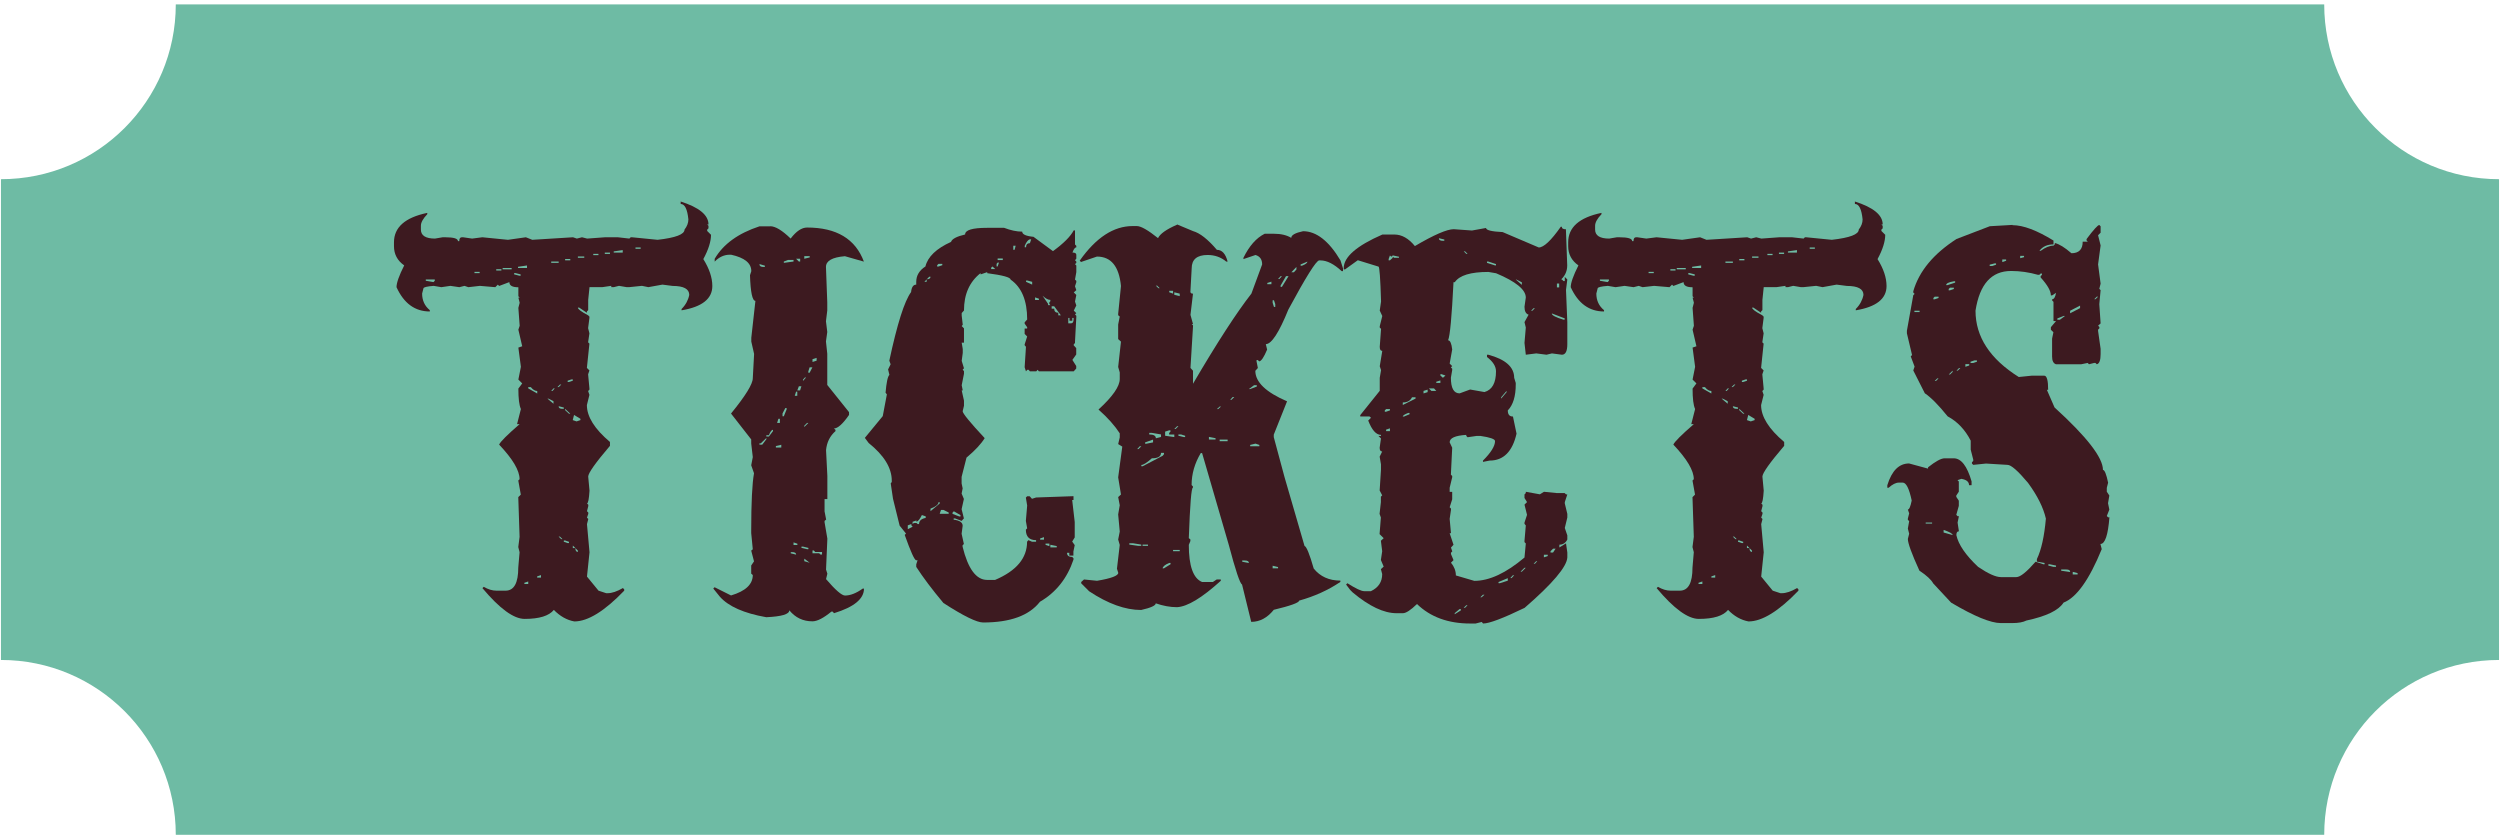 <?xml version="1.0" encoding="UTF-8"?><svg id="Layer_13" xmlns="http://www.w3.org/2000/svg" width="286" height="96" viewBox="0 0 286 96"><defs><style>.cls-1{fill:#6ebba4;}.cls-1,.cls-2{stroke-width:0px;}.cls-2{fill:#3d1a20;}</style></defs><path class="cls-1" d="M285.89,20.5v55c-11.05,0-20,8.96-20,20H20.11c0-11.04-8.95-20-20-20V20.5c11.05,0,20-8.95,20-20h245.78c0,11.05,8.95,20,20,20Z"/><path class="cls-2" d="M77.83,23.04c2.15.68,3.22,1.56,3.22,2.64h-.15l.15.15v.29l-.15.15v.15l.44.44c0,.76-.29,1.69-.88,2.78.68,1.09,1.03,2.12,1.03,3.08,0,1.46-1.17,2.39-3.52,2.78v-.15c.47-.47.76-1.01.88-1.61,0-.68-.63-1.03-1.9-1.03l-1.17-.15-1.61.29-.73-.15-1.46.15h-.29l-.88-.15-.59.15h-.29v-.15l-1.03.15h-1.46l-.15,1.46v1.17l-.15.15v.15l-.88-.59h-.15c0,.18.39.47,1.17.88l.15.15v.15l-.15,1.17.15.59-.15,1.03.15.15-.29,2.78.29.29-.15.44.15,1.61v.15l-.15.15.15.44-.29,1.17c0,1.33.88,2.73,2.64,4.22v.44c-1.66,1.95-2.49,3.12-2.49,3.52l.15,1.61c-.06.98-.16,1.46-.29,1.46l.15.15v.15l-.15.59.15.15v.15l-.15.44.15.15-.15.59.29,3.22-.29,2.78,1.32,1.61.88.29h.15c.51,0,1.09-.2,1.76-.59l.15.15v.15c-2.25,2.34-4.15,3.52-5.71,3.52-.86-.16-1.64-.6-2.34-1.32-.55.68-1.66,1.03-3.34,1.03-1.25,0-2.86-1.17-4.83-3.52l.15-.15c.49.29.98.44,1.46.44h1.03c.98,0,1.46-.88,1.46-2.64l.15-1.76-.15-.59.15-1.17-.15-4.54.29-.29-.29-1.61.15-.15c0-1-.78-2.31-2.34-3.96.14-.33.92-1.11,2.34-2.34h-.29l.44-1.73c-.2-.43-.29-1.21-.29-2.34l.44-.59-.44-.44.29-1.46-.29-2.2.44-.15-.44-1.9.15-.44-.15-2.05.15-.59-.15-.59h.15l-.15-.15v-1.03c-.68,0-1.03-.19-1.03-.59l-1.17.44-.15-.15-.29.29-1.76-.15-1.32.15-.44-.15-.59.15-1.03-.15-1.03.15-.88-.15c-.78.06-1.17.16-1.17.29l-.15.59c0,.78.29,1.42.88,1.9v.15c-1.7,0-2.97-.93-3.81-2.78,0-.49.29-1.32.88-2.49-.78-.55-1.17-1.28-1.17-2.2v-.44c0-1.72,1.27-2.84,3.81-3.37v.15c-.49.51-.73.95-.73,1.32v.44c0,.68.54,1.03,1.61,1.03l.88-.15h.29c.98,0,1.46.15,1.46.44h.15c0-.29.1-.44.29-.44h.15l1.03.15,1.17-.15,2.93.29,2.05-.29.73.29,4.66-.29.44.15.59-.15.59.15,2.05-.15h1.46l1.32.15.15-.15h.15l2.93.29c2.05-.23,3.08-.62,3.08-1.17.29-.37.44-.76.44-1.17-.12-1.17-.41-1.76-.88-1.76v-.29ZM48.71,31.97v.15l.88.15.15-.15v-.15h-1.03ZM54.28,31.1v.15h.59v-.15h-.59ZM56.77,30.8v.15h.59v-.15h-.59ZM57.5,30.66v.15h1.03v-.15h-1.03ZM58.82,31.24v.15l.59.15h.15v-.15l-.59-.15h-.15ZM59.26,30.51v.15h1.03v-.29l-1.03.15ZM59.99,66.66v.15h.44v-.29l-.44.15ZM60.43,44.28v.15l1.03.59v-.29c-.25,0-.5-.15-.73-.44h-.29ZM61.45,65.93v.15h.44v-.29l-.44.15ZM62.62,45.6l.7.59v-.29l-.56-.29h-.15ZM63.06,29.92v.15h.85v-.15h-.85ZM63.06,44.72h.15l.26-.29h-.15l-.26.29ZM63.77,44.28h.15l.29-.29h-.15l-.29.29ZM63.91,46.48c0,.2.15.29.44.29h.15v-.15l-.59-.15ZM63.91,61.39l.29.29h.15l-.29-.29h-.15ZM64.5,61.83v.15l.44.15h.15v-.15l-.44-.15h-.15ZM64.65,29.63v.15h.59v-.15h-.59ZM64.65,46.77v.15l.44.41h.15l-.59-.56ZM64.94,43.55v.15h.15l.44-.15v-.15h-.15l-.44.15ZM65.67,47.47l-.15.59.44.15.44-.15v-.15l-.73-.44ZM65.53,62.41v.29h.29c0,.29.1.44.29.44v-.15l-.59-.59ZM66.11,29.34v.15h.73v-.15h-.73ZM67.87,29.04v.15h.59v-.15h-.59ZM69.19,28.9v.15h.59v-.15h-.59ZM70.21,28.75v.15h1.03v-.29l-1.03.15ZM72.7,28.31v.15h.59v-.15h-.59Z"/><path class="cls-2" d="M88.11,25.88c.59,0,1.37.47,2.34,1.41.64-.84,1.27-1.26,1.88-1.26,3.36,0,5.53,1.3,6.5,3.9l-2.17-.62c-1.45.12-2.17.53-2.17,1.23l.15,4.04v.94l-.15,1.23.15,1.23-.15,1.08.15,1.41v3.57l2.49,3.11v.32c-.72,1.04-1.3,1.55-1.73,1.55l.18.15v.15c-.63.55-.99,1.27-1.08,2.17l.15,2.96v2.64h-.32v1.41l.18.94-.18.15v.15l.32,1.88-.15,3.54.15.47-.15.62c1.07,1.25,1.8,1.88,2.17,1.88.6,0,1.28-.26,2.02-.79h.15c0,1.17-1.14,2.11-3.43,2.81l-.15-.18h-.15c-.9.74-1.62,1.11-2.17,1.11-1.07,0-1.95-.42-2.64-1.26,0,.45-.88.71-2.64.79-2.54-.45-4.31-1.23-5.3-2.34l-.76-.94.15-.15,1.88.94c1.66-.49,2.49-1.27,2.49-2.34l-.18-.15v-.94l.32-.47-.32-1.23.18-.15-.18-1.85v-.32c0-3.18.11-5.36.32-6.53l-.32-.91.18-.94-.18-1.55v-.47l-2.31-2.96c1.66-2.03,2.49-3.38,2.49-4.04l.15-2.78-.32-1.41v-.44l.47-4.22c-.35,0-.56-.98-.62-2.93l.15-.47c0-.92-.77-1.54-2.31-1.88h-.15c-.64,0-1.22.26-1.73.79v-.32c.98-1.68,2.69-2.92,5.13-3.72h1.23ZM86.88,30.22c0,.22.16.32.47.32h.15v-.15l-.62-.18ZM86.88,50.72v.15h.32l.47-.62v-.15l-.64.62h-.15ZM87.67,49.79v.15h.29l.47-.62v-.15c-.16,0-.31.21-.47.62h-.29ZM88.76,51.02v.18h.62v-.32l-.62.15ZM89.05,47.91l-.15.47h.32v-.47h-.18ZM89.84,46.68l-.32.62v.32h.15l.32-.79v-.15h-.15ZM89.67,29.92v.15l1.11-.15v-.18h-.64l-.47.18ZM90.46,63.15v.15l.62.15c0-.19-.16-.29-.47-.29h-.15ZM90.78,62.06v.29h.44v-.15l-.44-.15ZM91.07,44.81l-.15.47h.29v-.47h-.15ZM91.07,29.6l.32.32h.15v-.32h-.47ZM91.39,44.19l-.18.47h.32l.15-.47h-.29ZM91.69,62.53v.15l.64.15h.15v-.15l-.62-.15h-.18ZM91.86,43.43v.15l.29-.32v-.15l-.29.32ZM92.01,29.31v.29l.62-.15v-.15h-.62ZM92.01,48.7v.15l.47-.47h-.15l-.32.32ZM92.01,63.91v.29l.62.18-.62-.47ZM92.62,42.02l-.15.47v.15h.15l.32-.62h-.32ZM92.95,41.09v.32l.47-.15v-.32l-.47.15ZM92.95,62.97v.32h.76l.15.15h.18v-.29h-.79l-.15-.18h-.15Z"/><path class="cls-2" d="M112.96,26.06h1.9c.76.29,1.45.44,2.08.44,0,.31.43.51,1.29.59l2.23,1.64c1.21-.88,2-1.67,2.37-2.37h.15v1.61l.15.15v.18c-.16,0-.3.2-.44.59.29,0,.44.09.44.26v.44l-.15.18.15.15v.15l-.15.15.15.15v.76l-.15.85.15.15v.15l-.15.47.15.44-.29.26.29.29-.15.76.15.44-.29.59.29.29-.15.15.15.15v.15l-.15,2.81v.15l-.15.18v.09l.29.32v.73l-.44.62.44.7v.29l-.29.32h-3.98l-.15-.18-.15.18h-.73l-.15-.18h-.15l-.15.18-.15-.47.15-2.34-.15-.18v-.09l.29-.91-.29-.29v-.62h.29v-.15l-.29-.41v-.15l.29-.32c0-2.17-.63-3.69-1.9-4.57,0-.25-.89-.5-2.67-.73v-.12l-.76.26v-.15c-1.27,1-1.9,2.42-1.9,4.28l-.26.29v.29l.12,1.05-.12.15.26.26v1.64h-.26l.12.73v.44l-.12.91.26.85-.15.15.15.18v.29l-.26,1.32.12.59h-.12l.26,1.17v.59l-.15.62c0,.25.84,1.28,2.52,3.08-.39.64-1.08,1.39-2.08,2.23l-.56,2.2v.76l.12.56-.12.59.26.62-.26,1.17.26,1.05-.26.29-.76-.29h-.15v.15c.68.08,1.03.31,1.03.7l-.12.91.26,1.17-.15.15v.15c.62,2.54,1.56,3.81,2.81,3.81h.91c2.44-1.04,3.66-2.49,3.66-4.37l.15-.18.41.18h.47v-.18c-.78,0-1.17-.4-1.17-1.2l.15-.15-.15-.85.15-1.76-.15-.91.15-.15h.29l.26.29.47-.15,4.28-.15v.44h-.15l.29,2.52v1.76l-.29.47.29.41-.15.73v.47h-.47v-.32h-.26c0,.31.19.47.59.47l.15.15v.15c-.72,2.15-2,3.76-3.84,4.83-1.23,1.58-3.4,2.37-6.5,2.37-.72,0-2.24-.74-4.54-2.23-1.31-1.56-2.34-2.94-3.11-4.13v-.29l.15-.47h-.15c-.2,0-.63-.97-1.32-2.9l.15-.15-.73-.91-.76-3.08-.26-1.76.12-.15v-.15c0-1.46-.88-2.9-2.64-4.31l-.44-.59,2.05-2.49.47-2.49-.15-.18c.1-1.17.24-1.86.44-2.05l-.15-.62.29-.59-.15-.41c.9-4.2,1.73-6.82,2.49-7.85.06-.57.25-.85.59-.85v-.32c0-.72.35-1.31,1.05-1.76.27-1.11,1.25-2.05,2.93-2.81.1-.33.63-.62,1.61-.85,0-.51.84-.76,2.52-.76ZM103.85,60.1v.44l.56-.29-.15-.15v-.15l-.41.15ZM105.46,58.93c-.22.45-.42.7-.62.76v-.15l-.44.15v.26l.15-.12h.29l.15.12h.15c0-.37.25-.6.76-.7v-.18l-.44-.15ZM105.75,32.24h.26v-.29c.29,0,.44-.1.44-.29h-.15l-.56.59ZM107.36,57.46c0,.25-.3.5-.91.73v.29l1.05-.88v-.15h-.15ZM107.36,30.19l-.15.15v.15h.15l.44-.15v-.15h-.44ZM107.65,58.34l-.15.44h1.03v-.15l-.59-.29h-.29ZM109.12,58.49l-.15.15v.15l.76.29h.15v-.15l-.76-.44ZM113.54,30.48l-.15.15v.15h.47l-.32-.29ZM114.13,30.04l-.12.15v.29h.12l.15-.44h-.15ZM114.13,29.57v.18h.59v-.18h-.59ZM115.92,28.11v.47h.15l.12-.47h-.26ZM117.23,28.11v.18h.15c0-.31.15-.47.44-.47l.15-.44h-.15c-.2.04-.39.28-.59.73ZM117.38,32.09v.15l.7.32v-.32l-.56-.15h-.15ZM118.41,34.03v.29h.44v-.15l-.44-.15ZM118.99,61.59v.15h.44v-.29l-.44.15ZM119.28,33.85l.62.91v.15h.26l-.12-.15v-.15l.12-.15v-.15c-.25,0-.55-.16-.88-.47ZM119.61,62.18v.15l.44.15v-.29h-.44ZM120.16,62.33v.29h.73v-.15l-.73-.15ZM120.31,35.05v.26h.29c0,.31.16.47.47.47v.29h.29l-.76-1.03h-.29ZM122.21,36.37v.62h.32c.19,0,.29-.16.29-.47v-.15h-.15v.32h-.32v-.32h-.15Z"/><path class="cls-2" d="M134.67,25.68l1.82.76c.78.22,1.69.93,2.72,2.14.59,0,1,.45,1.23,1.35h-.15c-.61-.51-1.32-.76-2.14-.76-1.21,0-1.82.51-1.82,1.52l-.15,2.75.15.15h.15l-.29,2.43.29,1.05h-.15l.15.15v.15l-.29,4.72.29.32v1.49c2.77-4.73,5-8.16,6.68-10.31l1.23-3.34c0-.57-.25-.93-.76-1.08l-1.38.47v-.15c.66-1.35,1.47-2.27,2.43-2.75h1.05c.82,0,1.48.16,1.99.47,0-.31.45-.57,1.35-.76,1.52,0,2.95,1.11,4.28,3.34l.29.91v.32h-.15c-.88-.82-1.69-1.23-2.43-1.23h-.15c-.35.04-1.52,1.91-3.52,5.62-1.07,2.64-1.93,3.96-2.58,3.96l.15.62c-.37.88-.67,1.33-.91,1.35l-.15-.15h-.15v.15l.15.76-.29.32c0,1.29,1.21,2.45,3.63,3.49l-1.52,3.81v.29l1.23,4.57,2.29,7.88c.21.04.57.9,1.05,2.58.74.92,1.76,1.38,3.05,1.38v.15c-1.39.94-2.96,1.65-4.72,2.14,0,.23-.97.59-2.9,1.05-.74.92-1.6,1.38-2.58,1.38l-1.05-4.28c-.23-.08-.74-1.59-1.52-4.54l-3.05-10.49h-.15c-.7,1.17-1.05,2.39-1.05,3.66l.15.15v.15c-.18,0-.33,1.92-.47,5.77l.18.15v.18l-.18.44c0,2.42.51,3.84,1.52,4.25h1.23l.44-.29h.47v.15c-2.15,1.95-3.82,2.96-5.01,3.02-.78,0-1.59-.15-2.43-.44,0,.25-.56.51-1.67.76-1.82,0-3.8-.71-5.95-2.14l-.91-.91v-.15l.32-.29,1.49.15c1.62-.27,2.43-.58,2.43-.91l-.15-.47.32-2.72-.18-.62.18-.91-.18-1.96.18-1.05-.18-.94.32-.29-.32-1.96.47-3.52-.47-.29.18-.76v-.47c-.57-.88-1.38-1.79-2.43-2.72,1.62-1.48,2.43-2.65,2.43-3.49v-.76l-.18-.62.32-2.9-.32-.29v-1.67l.18-.91-.18-.15v-.15l.32-3.19c-.22-2.25-1.13-3.37-2.75-3.37l-1.82.62-.15-.15c1.86-2.64,3.88-3.96,6.06-3.96h.47c.47,0,1.28.46,2.43,1.38.23-.49.95-1,2.14-1.52ZM129.19,62.15v.15l1.05.15h.32v-.15l-.94-.15h-.44ZM130.1,51.37h.15l.32-.32h-.18l-.29.32ZM132.82,51.81c0,.41-.35.62-1.05.62-.57.51-.97.76-1.2.76v.15h.15l2.29-1.2.15-.18v-.15h-.32ZM130.71,62.3v.15h.62v-.15h-.62ZM131,50.61v.15h.15l.76-.15v-.32l-.91.32ZM131.47,49.52v.18c.51,0,.76.15.76.44l.59-.15v-.29l-1.05-.18h-.29ZM132.23,32.68l.29.29h.15l-.29-.29h-.15ZM133,65.02h.15l.76-.47v-.15h-.15c-.47.19-.72.4-.76.62ZM133.29,49.38v.47l1.05.15v-.29h-.59v-.18l.15-.15v-.15h-.15l-.47.15ZM133.76,33.26v.18l.44.15v-.32h-.44ZM134.2,62.91v.15h.76v-.15h-.76ZM134.34,33.44v.29l.62.15v-.29l-.62-.15ZM134.34,49.08h.15l.32-.32h-.15l-.32.32ZM134.81,49.7v.15l.62.15h.15v-.15l-.47-.15h-.29ZM138.3,49.99v.29h.76v-.15l-.76-.15ZM139.21,46.8h.15l.32-.29h-.15l-.32.29ZM139.53,50.29v.18h.91v-.18h-.91ZM140.73,45.74h.15l.32-.32h-.18l-.29.32ZM142.11,64.11v.15l.76.15c0-.2-.16-.29-.47-.29h-.29ZM142.87,44.51h.15l.76-.29v-.15h-.32l-.59.44ZM143.02,50.9v.15h1.05v-.15l-.44-.15-.62.15ZM144.98,32.36v.15h.47v-.29l-.47.15ZM145.59,34.35v.29l.15.47h.15v-.32l-.15-.44h-.15ZM145.59,64.73v.29h.62v-.15l-.62-.15ZM146.21,31.92h.15l.29-.32h-.15l-.29.32ZM147.12,31.59l-.62,1.08v.15h.15l.76-1.23h-.29ZM147.73,31.15h.29l.29-.32v-.29l-.59.62ZM148.79,30.25v.15h.15c.41-.16.62-.31.62-.47l-.76.32Z"/><path class="cls-2" d="M178.52,25.94h.15c0,.2.16.29.47.29l.15,4.13c0,.72-.3,1.32-.91,1.79l.15-.18h.15l.18.18h.15v-.47l.29.29-.15,1.2.15,3.69v2.52c0,.8-.21,1.2-.62,1.2l-1.14-.15-.62.15-1.17-.15-1.2.15-.15-1.35.15-1.76-.15-.62.47-.85c-.31-.1-.47-.4-.47-.91l.15-1.05c0-.9-1.13-1.83-3.4-2.78l-.88-.15c-2.03,0-3.31.39-3.84,1.17h-.15c-.2,3.95-.4,6.16-.62,6.65.23,0,.39.35.47,1.05l-.29,1.61.29.29-.15.15.15.15v.15l-.15.88c0,1.19.33,1.79,1,1.79l1.2-.44,1.64.29c.88-.25,1.32-1.04,1.32-2.37,0-.57-.34-1.11-1.03-1.64v-.26h.15c1.97.53,2.96,1.41,2.96,2.64l.18.59v.15c0,1.37-.3,2.36-.91,2.99,0,.47.19.7.59.7l.41,1.96c-.47,2.05-1.49,3.08-3.08,3.08l-.76.15v-.15c.92-.92,1.38-1.66,1.38-2.23,0-.23-.56-.43-1.67-.59h-.44l-1.03.15-.15-.15v-.12c-1.27.08-1.9.36-1.9.85l.29.62-.15,3.08.15.15v.15l-.29,1.2v.47h.29v.85l-.29.91.15.15v.15l-.15,1.03.15,1.64h-.15l.44,1.32-.29.32.15.44-.15.15v.15l.29.7-.29.29c.37.45.56.94.56,1.46l2.11.62c1.72,0,3.63-.89,5.74-2.67l.15-1.61-.15-.15v-.15l.15-1.76-.15-.18v-.15l.29-.88-.29-1.17.29-.29-.29-.47v-.41l.15-.15v-.15l1.61.29.47-.29,1.49.15h.88l.15.15h.15l-.29.88v.15l.29,1.2v.41l-.29,1.2.29.85v.47c-.2.39-.5.59-.91.59v.32l.76-.47.15,1.05v.56c-.06,1.07-1.69,3-4.89,5.77-2.46,1.19-4.04,1.79-4.75,1.79l-.15-.18-.7.18h-.62c-2.52,0-4.55-.74-6.09-2.23-.72.7-1.26,1.05-1.61,1.05h-.73c-1.45,0-3.12-.79-5.01-2.37l-.29-.29-.47-.62.15-.15c.94.6,1.58.91,1.93.91h.76c.86-.41,1.29-1.06,1.29-1.96l-.15-.56.32-.29-.32-.76.15-1-.15-1.2.32-.29-.47-.47.15-1.9-.15-.41.15-1.35v-.62l.15-.15-.29-.56.15-2.37v-.62l-.15-.88.29-.59c-.2,0-.29-.15-.29-.44l.15-1.05-.29-.29h.29v-.12c-.55,0-1.04-.55-1.46-1.64l.32-.32-.18-.15h-1.05v-.15l2.23-2.78v-1.49l.15-.88-.15-.44.29-1.76c-.2,0-.29-.16-.29-.47l.15-2.05-.15-.15v-.15l.29-1.17-.29-.62.15-1.05c-.08-2.66-.18-3.98-.29-3.98l-2.37-.73-1.46,1.05h-.15v-.15c0-1.27,1.47-2.55,4.42-3.84h1.38c.84,0,1.62.44,2.34,1.32,2.19-1.29,3.67-1.93,4.45-1.93l2.08.15,1.61-.29c0,.25.63.41,1.9.47l4.13,1.76c.57,0,1.41-.79,2.52-2.37ZM158.57,46.8l-.15.15v.15h.15l.44-.15v-.15h-.44ZM158.57,49.14v.18h.44v-.32l-.44.15ZM159.01,29.22l-.15.41v.15h.15l.32-.29v-.12l.15.12h.56v-.12l-.7-.15-.18.15-.15-.15ZM161.53,45.45c-.18.39-.53.59-1.05.59v.29l1.46-.73v-.15h-.41ZM160.48,47.65h.15l.62-.26v-.15h-.15c-.41.16-.62.29-.62.41ZM162.85,44.72v.29l.47-.15v-.29l-.47.15ZM163.46,44.43l.29.29h.56l-.26-.29h-.59ZM164.31,43.66v.15h.47v-.29l-.47.15ZM164.61,27.26c0,.2.16.29.47.29h.15v-.15l-.62-.15ZM164.78,42.81v.15l.29.26.29-.26-.44-.15h-.15ZM166.42,70.15v.12l.7-.44v-.15h-.15l-.56.47ZM167.45,28.75l.29.29h.15l-.29-.29h-.15ZM167.45,69.53h.15l.29-.29h-.15l-.29.29ZM169.35,68.33h.15l.32-.29h-.18l-.29.29ZM170.11,29.92v.15l.91.29h.12v-.15l-.88-.29h-.15ZM171.43,66.57v.15h.15l.91-.29v-.29l-1.05.44ZM171.73,45.45v.15l.62-.73v-.15l-.62.73ZM172.78,66.13h.15l.29-.32h-.15l-.29.32ZM173.4,31.97l.7.62v-.29l-.62-.32h-.09ZM173.95,65.4h.15l.44-.44h-.15l-.44.44ZM175.15,35.55h.15l.29-.29h-.15l-.29.29ZM175.45,64.49h.15l.26-.29h-.12l-.29.29ZM176.62,63.47v.29l.44-.15v-.15h-.44ZM177.67,62.77l-.29.29v.15h.29l.29-.44h-.29ZM177.53,35.87c0,.2.44.43,1.32.7h.15v-.15l-1.46-.56ZM178.11,32.44v.44h.26v-.44h-.26Z"/><path class="cls-2" d="M212.16,23.04c2.15.68,3.22,1.56,3.22,2.64h-.15l.15.15v.29l-.15.15v.15l.44.44c0,.76-.29,1.69-.88,2.78.68,1.09,1.03,2.12,1.03,3.08,0,1.46-1.17,2.39-3.52,2.78v-.15c.47-.47.76-1.01.88-1.61,0-.68-.63-1.03-1.9-1.03l-1.17-.15-1.61.29-.73-.15-1.46.15h-.29l-.88-.15-.59.15h-.29v-.15l-1.03.15h-1.46l-.15,1.46v1.17l-.15.15v.15l-.88-.59h-.15c0,.18.39.47,1.17.88l.15.15v.15l-.15,1.17.15.59-.15,1.03.15.15-.29,2.78.29.29-.15.44.15,1.61v.15l-.15.15.15.44-.29,1.17c0,1.33.88,2.73,2.64,4.22v.44c-1.66,1.95-2.49,3.12-2.49,3.52l.15,1.61c-.06.98-.16,1.46-.29,1.46l.15.15v.15l-.15.59.15.15v.15l-.15.44.15.15-.15.59.29,3.22-.29,2.78,1.32,1.61.88.29h.15c.51,0,1.09-.2,1.76-.59l.15.15v.15c-2.25,2.34-4.15,3.52-5.71,3.52-.86-.16-1.64-.6-2.34-1.32-.55.68-1.66,1.03-3.34,1.03-1.25,0-2.86-1.17-4.83-3.52l.15-.15c.49.29.98.44,1.46.44h1.03c.98,0,1.46-.88,1.46-2.64l.15-1.76-.15-.59.15-1.17-.15-4.54.29-.29-.29-1.61.15-.15c0-1-.78-2.31-2.34-3.96.14-.33.92-1.11,2.34-2.34h-.29l.44-1.73c-.2-.43-.29-1.21-.29-2.34l.44-.59-.44-.44.29-1.46-.29-2.2.44-.15-.44-1.9.15-.44-.15-2.05.15-.59-.15-.59h.15l-.15-.15v-1.03c-.68,0-1.03-.19-1.03-.59l-1.17.44-.15-.15-.29.29-1.76-.15-1.32.15-.44-.15-.59.15-1.03-.15-1.03.15-.88-.15c-.78.06-1.17.16-1.17.29l-.15.59c0,.78.29,1.42.88,1.9v.15c-1.7,0-2.97-.93-3.81-2.78,0-.49.29-1.32.88-2.49-.78-.55-1.17-1.28-1.17-2.2v-.44c0-1.72,1.27-2.84,3.81-3.37v.15c-.49.51-.73.95-.73,1.32v.44c0,.68.54,1.03,1.61,1.03l.88-.15h.29c.98,0,1.46.15,1.46.44h.15c0-.29.1-.44.29-.44h.15l1.03.15,1.17-.15,2.93.29,2.05-.29.73.29,4.66-.29.44.15.59-.15.59.15,2.05-.15h1.46l1.32.15.15-.15h.15l2.93.29c2.05-.23,3.08-.62,3.08-1.17.29-.37.44-.76.44-1.17-.12-1.17-.41-1.76-.88-1.76v-.29ZM183.03,31.97v.15l.88.15.15-.15v-.15h-1.03ZM188.6,31.1v.15h.59v-.15h-.59ZM191.09,30.8v.15h.59v-.15h-.59ZM191.82,30.66v.15h1.03v-.15h-1.03ZM193.14,31.24v.15l.59.15h.15v-.15l-.59-.15h-.15ZM193.58,30.51v.15h1.03v-.29l-1.03.15ZM194.31,66.66v.15h.44v-.29l-.44.15ZM194.75,44.28v.15l1.03.59v-.29c-.25,0-.5-.15-.73-.44h-.29ZM195.78,65.93v.15h.44v-.29l-.44.15ZM196.95,45.6l.7.59v-.29l-.56-.29h-.15ZM197.39,29.92v.15h.85v-.15h-.85ZM197.39,44.72h.15l.26-.29h-.15l-.26.29ZM198.09,44.28h.15l.29-.29h-.15l-.29.29ZM198.24,46.48c0,.2.15.29.44.29h.15v-.15l-.59-.15ZM198.24,61.39l.29.29h.15l-.29-.29h-.15ZM198.83,61.83v.15l.44.15h.15v-.15l-.44-.15h-.15ZM198.97,29.63v.15h.59v-.15h-.59ZM198.97,46.77v.15l.44.41h.15l-.59-.56ZM199.27,43.55v.15h.15l.44-.15v-.15h-.15l-.44.15ZM200,47.47l-.15.59.44.15.44-.15v-.15l-.73-.44ZM199.85,62.41v.29h.29c0,.29.1.44.29.44v-.15l-.59-.59ZM200.44,29.34v.15h.73v-.15h-.73ZM202.19,29.04v.15h.59v-.15h-.59ZM203.51,28.9v.15h.59v-.15h-.59ZM204.54,28.75v.15h1.03v-.29l-1.03.15ZM207.03,28.31v.15h.59v-.15h-.59Z"/><path class="cls-2" d="M230.23,25.76c1.23,0,2.79.59,4.69,1.76v.44c-.7,0-1.24.24-1.61.73h.15c.53-.39,1.02-.59,1.46-.59l.15-.15v-.15c.51.12,1.14.51,1.9,1.17.86,0,1.29-.44,1.29-1.32h.59l-.15-.15v-.15c.8-1.07,1.29-1.61,1.46-1.61l.15.15v.73l-.29.29.29,1.17-.29,2.17.29,2.2-.15.59.15.15-.15,1.61.15,2.2-.29.26.15.15v.15l-.15.15v.15l.29,2.05v.59c0,.72-.15,1.11-.44,1.17l-.15-.15h-.15l-.59.15-.15-.15-.73.15h-2.9c-.29-.1-.44-.39-.44-.88v-2.05l.15-.73-.29-.29v-.29l.59-.7h-.29v-2.2l-.15-.15v-.15c.21,0,.36-.24.44-.73l-.44.29h-.15c0-.51-.39-1.19-1.17-2.05v-.15l.15-.15v-.15h-.15l-.15.15h-.15c-1.02-.29-2.04-.44-3.08-.44-2.25,0-3.6,1.51-4.07,4.54,0,2.99,1.65,5.52,4.95,7.59l1.46-.15h1.46c.29,0,.44.54.44,1.61h-.15l.88,2.02c3.69,3.36,5.54,5.74,5.54,7.15.19,0,.39.49.59,1.46l-.15.59v.44l.29.44-.15.88.15.73-.29.73.15.15h.15c-.16,2.03-.5,3.05-1.03,3.05l.15.59c-1.43,3.5-2.88,5.54-4.37,6.12-.55.88-1.96,1.56-4.25,2.05-.37.19-.91.29-1.61.29h-1.32c-1.15,0-3.05-.78-5.68-2.34l-2.05-2.2c-.22-.41-.74-.9-1.58-1.46-.88-1.93-1.32-3.14-1.32-3.63l.15-.59-.15-.59.15-.85-.15-.15v-.15l.15-.59-.15-.44c.16,0,.3-.34.44-1.03-.29-1.37-.63-2.05-1.03-2.05h-.44c-.35,0-.74.2-1.17.59h-.15v-.29c.51-1.66,1.34-2.49,2.49-2.49l2.17.59v-.15c.86-.68,1.49-1.03,1.9-1.03h1.03c.86,0,1.54.88,2.05,2.64v.44h-.29c0-.39-.29-.63-.88-.73l-.44.15.15.15v1.17l-.29.44v.15l.29.44v.59l-.29,1.03.15.15h.15l-.15.73.15,1c-.2,0-.29.15-.29.44.23,1.07,1.06,2.29,2.49,3.63,1.15.78,2.02,1.17,2.61,1.17h1.76c.45,0,1.18-.59,2.2-1.76l.88.29h.15v-.15l-.88-.15v-.29c.51-1.05.85-2.6,1.03-4.63-.29-1.27-.98-2.64-2.05-4.1-1.15-1.37-1.93-2.05-2.34-2.05l-2.46-.15-1.46.15-.15-.15v-.15l.15-.15v-.15l-.29-1.14v-1.03c-.64-1.25-1.52-2.18-2.64-2.78-1.02-1.27-1.89-2.15-2.61-2.64l-1.32-2.61.15-.44-.44-1.17.15-.15-.59-2.49v-.29l.73-4.07.15-.15-.15-.15v-.15c.66-2.29,2.31-4.28,4.95-5.98l3.81-1.46,2.61-.15ZM219.01,35.55v.15h.59v-.15h-.59ZM220.3,59.78v.12h.73v-.12h-.73ZM221.33,33.94l-.15.15v.15h.15l.44-.15v-.15h-.44ZM221.33,43.58h.15l.29-.29h-.15l-.29.29ZM222.35,60.63v.29l1.03.29c0-.16-.34-.35-1.03-.59ZM222.64,32.62h.15l.88-.29v-.15h-.15c-.59.1-.88.24-.88.44ZM223.08,32.91l-.15.15v.15h.15l.44-.15v-.15h-.44ZM222.94,42.84h.15l.29-.29v-.15l-.44.44ZM223.82,42.4h.15l.29-.29h-.15l-.29.29ZM224.84,41.67v.29l.44-.15v-.15h-.44ZM225.43,41.38v.15h.29l.44-.15v-.15h-.29l-.44.15ZM227.62,30.28v.15h.29l.44-.15v-.15h-.15l-.59.15ZM229.06,29.69v.29l.44-.15v-.15h-.44ZM231.11,29.28v.26l.44-.12v-.15h-.44ZM234.33,64.55v.15l.59.15h.29v-.15l-.73-.15h-.15ZM235.36,36.43v.15h.29l.59-.44h-.15l-.73.29ZM235.8,65.14v.15l1.03.15c0-.2-.15-.29-.44-.29h-.59ZM236.82,35.55v.29l1.14-.59v-.29l-1.14.59ZM237.12,65.43v.29h.56v-.15l-.56-.15ZM239.58,34.23h.15l.29-.29h-.15l-.29.29Z"/></svg>